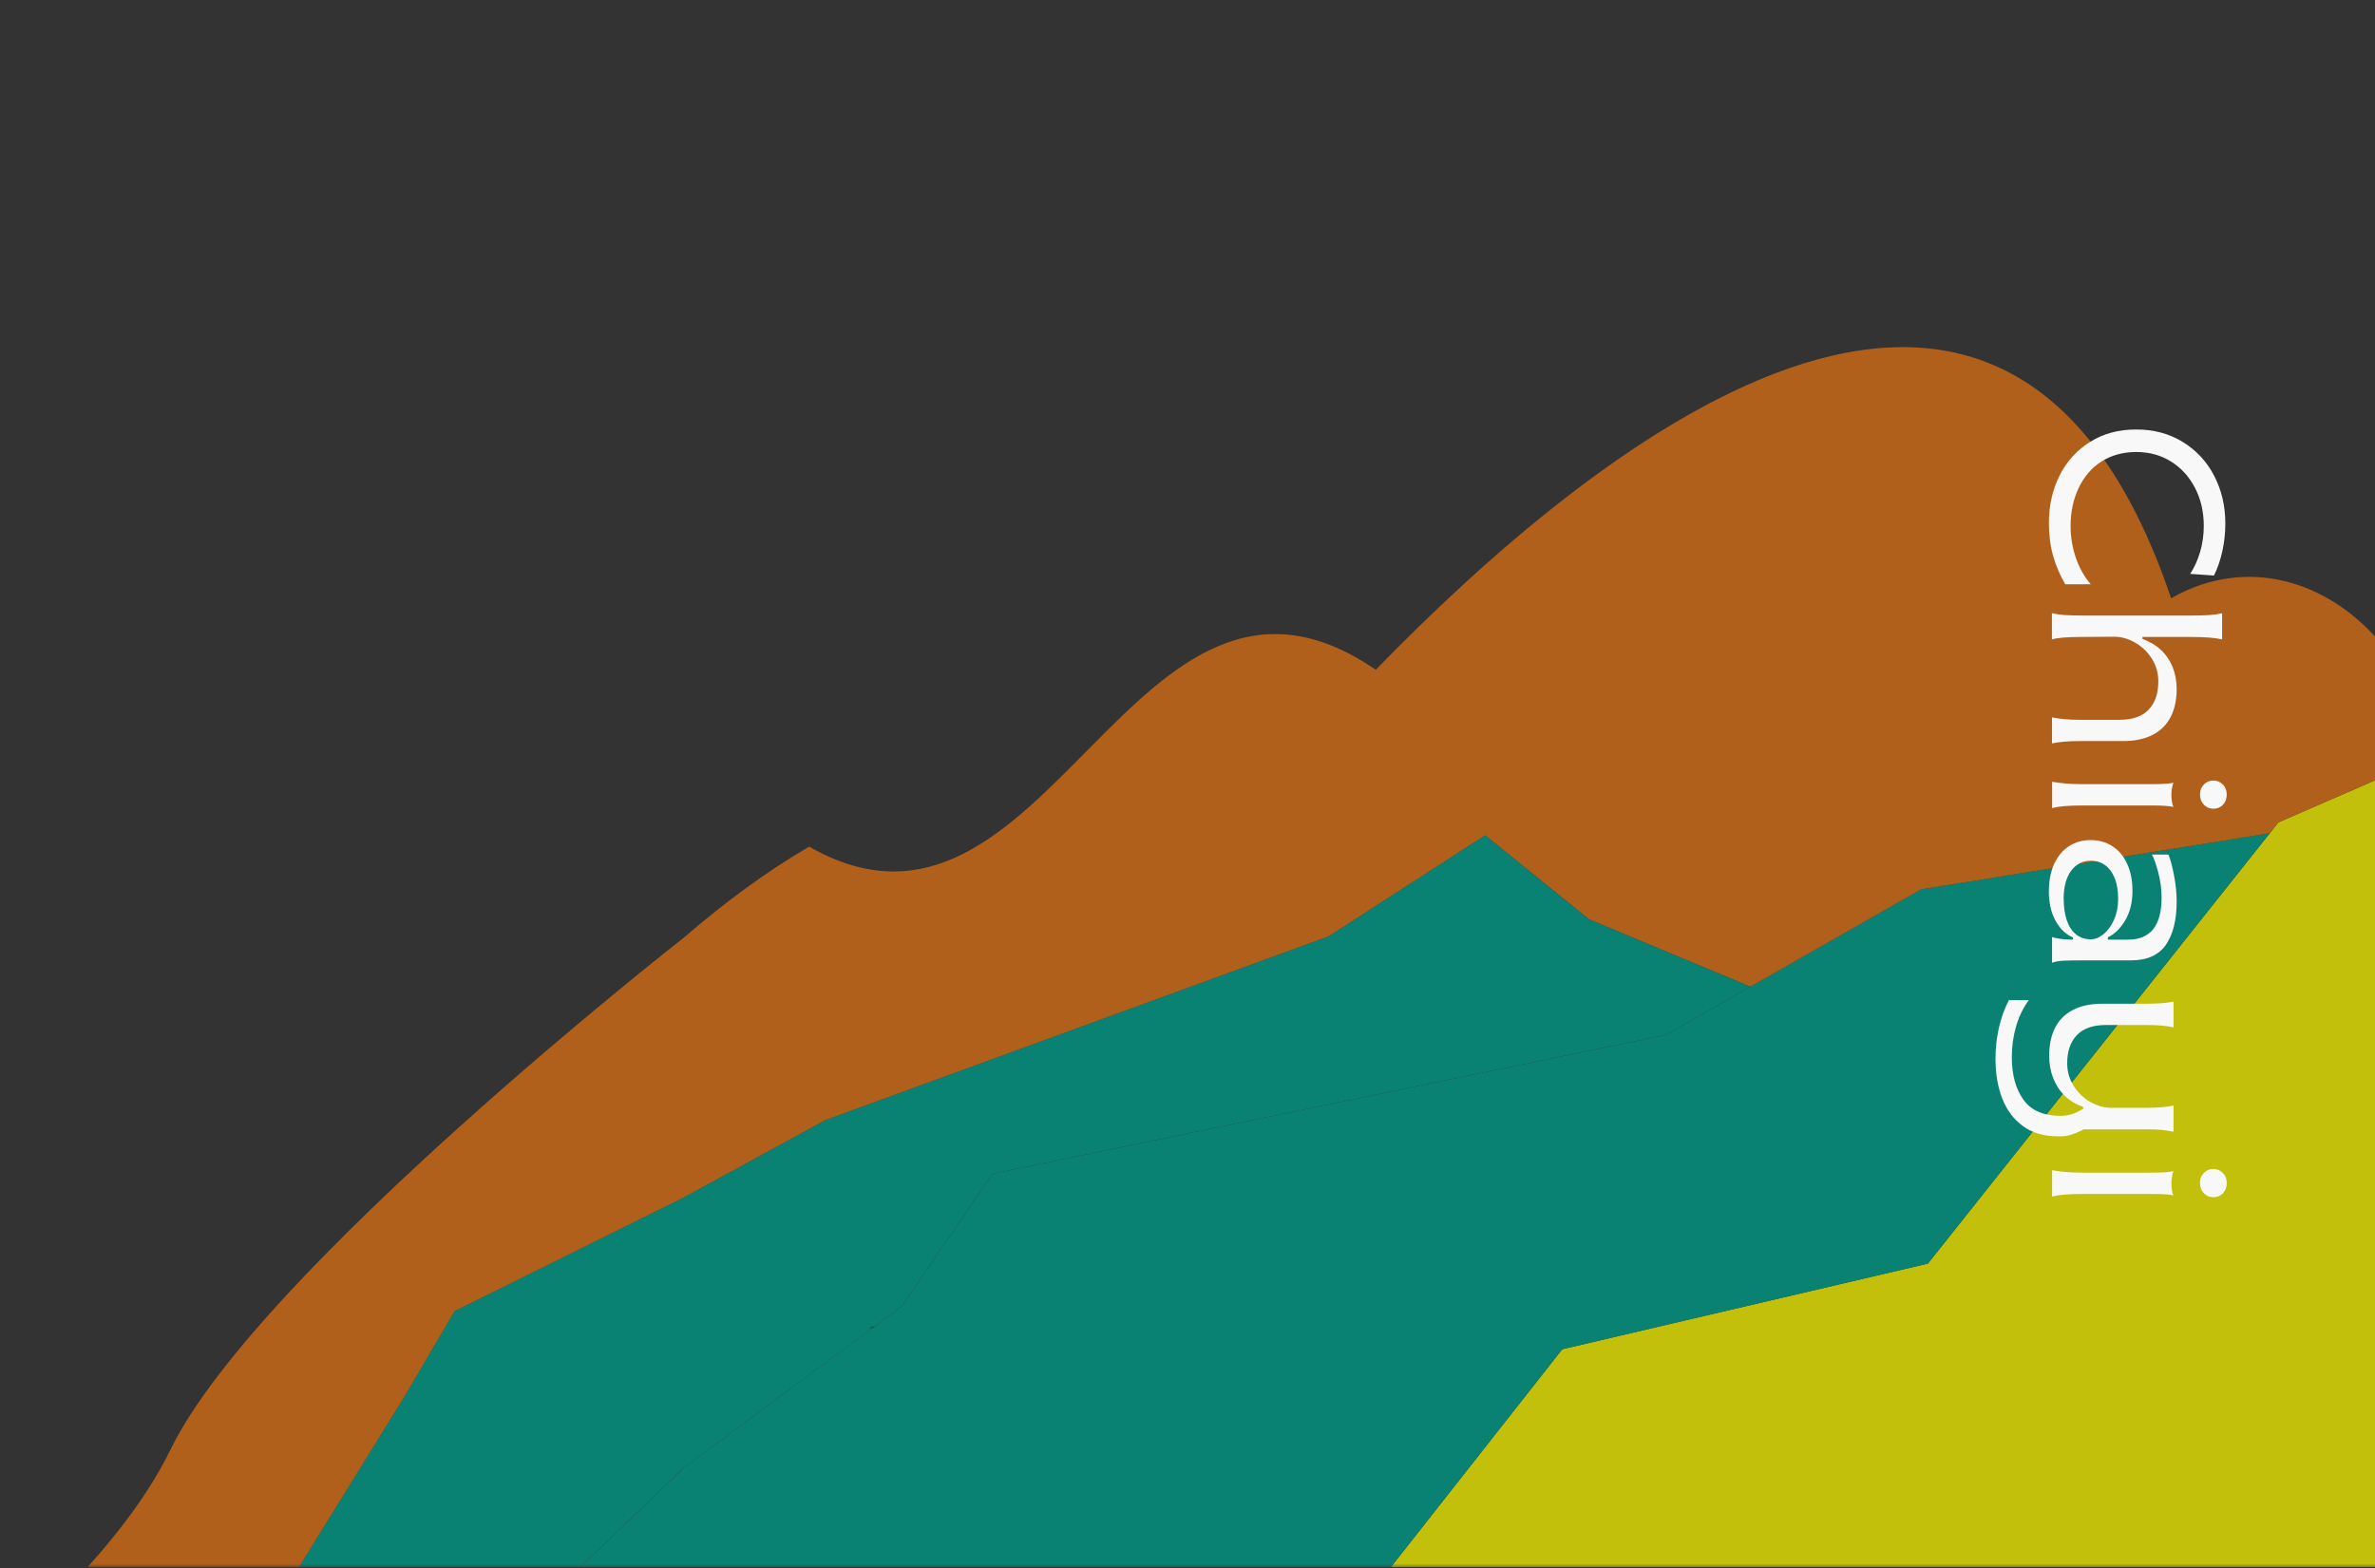 <svg width="801" height="529" viewBox="0 0 801 529" fill="none" xmlns="http://www.w3.org/2000/svg">
<rect x="0" y="0" width="801" height="529" fill="#333333" stroke="none"/>
<g opacity="0.8">
<mask id="mask0_11149_988" style="mask-type:luminance" maskUnits="userSpaceOnUse" x="0" y="0" width="802" height="529">
<path d="M802 0H0V528.637H802V0Z" fill="white"/>
</mask>
<g mask="url(#mask0_11149_988)">
<path d="M765.526 281.076L650.204 426.291L557.406 448.024L526.894 455.177L469.128 528.637H802V448.024V275.209V262.815L768.426 277.427L765.526 281.076Z" fill="#E6E400"/>
<path d="M334.768 395.975L304.143 440.678L295.198 447.3L294.21 448.024L254.414 477.536L230.643 495.138L195.789 528.636H469.128L526.894 455.177L557.406 448.024L650.204 426.291L765.526 281.076L647.936 300.011L590.332 332.867L561.829 349.134L334.768 395.975Z" fill="#009683"/>
<path d="M116.067 504.139L136.208 471.589L153.368 442.35L230.659 403.996L278.33 377.924L448.047 315.941L500.904 281.815L535.92 310.154L590.332 332.867L647.936 300.011L765.525 281.076L768.426 277.427L802 262.815V215.862C785.067 196.412 758.12 187.121 732.227 201.829C675.968 34.978 534.089 153.815 463.992 225.957C381.888 169.632 353.483 331.758 272.902 285.625C258.027 294.305 244.059 304.753 230.643 316.311C230.643 316.311 86.933 428.622 57.507 489.03C51.171 502.05 41.433 515.488 29.588 528.621H100.916L116.067 504.123V504.139Z" fill="#D06C15"/>
<path d="M230.643 495.138L254.414 477.52L294.21 448.024H292.978L295.182 447.3L304.126 440.662L334.751 395.959L561.813 349.118L590.299 332.867L535.887 310.154L500.871 281.815L448.015 315.941L278.298 377.924L230.627 403.996L153.335 442.35L136.175 471.589L116.034 504.139L100.884 528.637H195.756L230.61 495.138H230.643Z" fill="#009683"/>
<path d="M304.143 440.678L295.198 447.3L304.143 440.678Z" fill="#BE8A43"/>
</g>
</g>
<path d="M691.021 176.508C691.021 170.548 692.217 165.17 694.634 160.42C697.027 155.647 700.46 151.861 704.909 149.082C709.358 146.281 714.529 144.892 720.446 144.892C726.362 144.892 731.579 146.281 736.14 149.082C740.702 151.883 744.247 155.67 746.754 160.51C749.261 165.327 750.525 170.705 750.525 176.598C750.525 179.802 750.187 182.916 749.509 185.986C748.832 189.056 747.883 191.767 746.686 194.165L738.67 193.604C740.092 191.431 741.199 188.966 742.034 186.165C742.847 183.365 743.254 180.452 743.254 177.427C743.254 172.654 742.26 168.374 740.296 164.588C738.331 160.801 735.621 157.821 732.188 155.692C728.756 153.541 724.849 152.488 720.468 152.488C716.087 152.488 712.09 153.564 708.748 155.692C705.406 157.821 702.854 160.823 701.047 164.632C699.241 168.464 698.337 172.721 698.337 177.427C698.337 181.213 698.947 184.843 700.144 188.272C701.341 191.722 703.012 194.658 705.135 197.1H696.531C694.792 194.165 693.437 191.005 692.466 187.622C691.517 184.238 691.021 180.541 691.021 176.53V176.508Z" fill="#F8F8F8"/>
<path d="M692.082 206.847C693.279 207.161 694.724 207.385 696.373 207.497C698.044 207.609 700.009 207.654 702.312 207.654H739.189C741.493 207.654 743.457 207.609 745.129 207.497C746.8 207.385 748.222 207.161 749.442 206.847V215.698C748.245 215.429 746.8 215.227 745.129 215.093C743.457 214.958 741.493 214.891 739.189 214.891H722.569V215.541C725.075 216.459 727.175 217.714 728.869 219.328C730.563 220.918 731.85 222.845 732.753 225.064C733.657 227.282 734.108 229.747 734.108 232.458C734.108 236.088 733.431 239.225 732.098 241.846C730.766 244.468 728.734 246.485 726.024 247.896C723.314 249.308 719.994 250.002 716.065 250.002H701.883C699.647 250.002 697.728 250.07 696.147 250.204C694.566 250.338 693.189 250.54 692.06 250.809V242.026C693.257 242.25 694.566 242.429 695.989 242.586C697.412 242.743 699.218 242.832 701.386 242.832H714.823C719.204 242.832 722.478 241.689 724.646 239.426C726.837 237.141 727.921 233.959 727.921 229.836C727.921 227.08 727.198 224.548 725.753 222.24C724.308 219.932 722.411 218.118 720.107 216.796C717.781 215.474 715.433 214.801 713.016 214.801L701.386 214.891C699.309 214.891 697.457 214.958 695.854 215.093C694.25 215.227 692.963 215.429 692.037 215.698V206.847H692.082Z" fill="#F8F8F8"/>
<path d="M692.082 263.738C693.279 263.962 694.724 264.141 696.373 264.298C698.044 264.455 700.008 264.544 702.312 264.544H725.662C727.514 264.544 729.004 264.5 730.134 264.432C731.263 264.343 732.234 264.231 733.047 264.074C732.776 264.612 732.572 265.418 732.437 266.516C732.301 267.592 732.301 268.712 732.437 269.855C732.572 270.998 732.776 271.782 733.047 272.208C732.234 272.051 731.24 271.916 730.066 271.849C728.892 271.759 727.424 271.737 725.685 271.737H702.334C700.031 271.737 698.066 271.804 696.395 271.939C694.724 272.073 693.301 272.297 692.105 272.633V263.783L692.082 263.738ZM741.967 268.04C741.967 266.673 742.396 265.553 743.277 264.656C744.157 263.76 745.219 263.312 746.483 263.312C747.748 263.312 748.809 263.76 749.69 264.656C750.571 265.553 751 266.673 751 268.04C751 269.407 750.571 270.594 749.735 271.49C748.877 272.387 747.816 272.835 746.506 272.835C745.196 272.835 744.18 272.387 743.299 271.49C742.418 270.594 741.989 269.451 741.989 268.04H741.967Z" fill="#F8F8F8"/>
<path d="M691.021 300.574C691.021 297.057 691.63 293.987 692.827 291.388C694.024 288.789 695.695 286.817 697.818 285.45C699.941 284.083 702.38 283.411 705.112 283.411C707.845 283.411 710.284 284.083 712.406 285.45C714.529 286.794 716.2 288.789 717.397 291.388C718.594 293.987 719.204 297.057 719.204 300.574C719.204 304.428 718.391 307.722 716.742 310.501C715.094 313.257 713.174 315.161 710.916 316.192V316.999H717.713C721.484 316.999 724.307 315.811 726.204 313.458C728.079 311.106 729.027 307.565 729.027 302.86C729.027 299.992 728.643 297.124 727.875 294.233C727.107 291.365 726.407 289.394 725.753 288.296H731.33C731.985 289.864 732.618 292.194 733.205 295.286C733.814 298.379 734.108 301.292 734.108 304.07C734.108 310.366 732.889 315.251 730.472 318.746C728.033 322.242 724.104 323.99 718.639 323.99H701.996C699.308 323.99 697.253 324.034 695.808 324.102C694.363 324.191 693.121 324.415 692.082 324.796V316.102C692.624 316.326 693.482 316.528 694.656 316.707C695.831 316.887 697.095 316.999 698.473 316.999H699.128V316.259C696.779 315.296 694.837 313.436 693.301 310.702C691.766 307.969 690.998 304.585 690.998 300.574H691.021ZM696.011 303.331C696.011 306.087 696.373 308.484 697.073 310.523C697.773 312.562 698.812 314.131 700.189 315.229C701.544 316.349 703.215 316.887 705.18 316.887C706.603 316.887 708.025 316.304 709.448 315.139C710.871 313.974 712.045 312.36 712.971 310.299C713.897 308.238 714.371 305.907 714.371 303.308C714.371 299.252 713.535 296.071 711.864 293.785C710.193 291.5 707.98 290.379 705.18 290.379C702.38 290.379 700.167 291.522 698.495 293.785C696.824 296.071 695.989 299.23 695.989 303.308L696.011 303.331Z" fill="#F8F8F8"/>
<path d="M673 357.488C673 353.701 673.384 350.116 674.152 346.755C674.92 343.394 676.026 340.279 677.517 337.411H684.246C682.327 340.01 680.904 342.946 679.955 346.239C679.007 349.511 678.51 352.961 678.51 356.614C678.51 362.529 679.797 367.302 682.394 370.954C684.991 374.606 689.169 376.444 694.973 376.444C696.237 376.444 697.457 376.264 698.654 375.906C699.851 375.547 701.16 374.942 702.583 374.069V373.419C700.076 372.545 697.976 371.268 696.283 369.587C694.589 367.907 693.302 365.913 692.421 363.605C691.54 361.297 691.111 358.832 691.111 356.166C691.111 352.536 691.766 349.399 693.076 346.777C694.386 344.156 696.395 342.139 699.105 340.727C701.815 339.316 705.09 338.621 708.974 338.621H723.224C725.414 338.621 727.288 338.576 728.824 338.464C730.382 338.352 731.782 338.173 733.047 337.904V346.598C731.85 346.329 730.54 346.127 729.118 345.993C727.695 345.858 725.888 345.791 723.72 345.791H710.284C705.903 345.791 702.628 346.934 700.46 349.197C698.27 351.483 697.186 354.642 697.186 358.698C697.186 361.521 697.931 364.075 699.399 366.383C700.867 368.691 702.764 370.484 705.045 371.783C707.348 373.083 709.697 373.733 712.09 373.733H723.811C725.82 373.733 727.627 373.665 729.208 373.531C730.789 373.396 732.076 373.195 733.047 372.926V381.799C731.737 381.53 730.427 381.328 729.163 381.194C727.876 381.06 726.137 380.992 723.969 380.992H702.831C702.831 380.992 702.606 381.037 702.515 381.104C702.402 381.194 702.29 381.261 702.199 381.306C700.776 382.001 699.444 382.538 698.225 382.897C697.005 383.255 695.695 383.39 694.34 383.345C689.53 383.39 685.533 382.27 682.327 379.939C679.12 377.609 676.794 374.494 675.281 370.596C673.79 366.697 673.023 362.327 673.023 357.51L673 357.488Z" fill="#F8F8F8"/>
<path d="M692.082 394.795C693.279 395.019 694.724 395.198 696.373 395.355C698.044 395.512 700.008 395.602 702.312 395.602H725.662C727.514 395.602 729.004 395.557 730.134 395.489C731.263 395.4 732.234 395.288 733.047 395.131C732.776 395.669 732.572 396.475 732.437 397.573C732.301 398.649 732.301 399.769 732.437 400.912C732.572 402.055 732.776 402.839 733.047 403.265C732.234 403.108 731.24 402.973 730.066 402.906C728.892 402.817 727.424 402.794 725.685 402.794H702.334C700.031 402.794 698.066 402.861 696.395 402.996C694.724 403.13 693.301 403.354 692.105 403.69V394.84L692.082 394.795ZM741.967 399.097C741.967 397.73 742.396 396.61 743.277 395.714C744.157 394.817 745.219 394.369 746.483 394.369C747.748 394.369 748.809 394.817 749.69 395.714C750.571 396.61 751 397.73 751 399.097C751 400.464 750.571 401.651 749.735 402.548C748.877 403.444 747.816 403.892 746.506 403.892C745.196 403.892 744.18 403.444 743.299 402.548C742.418 401.651 741.989 400.509 741.989 399.097H741.967Z" fill="#F8F8F8"/>
</svg>
